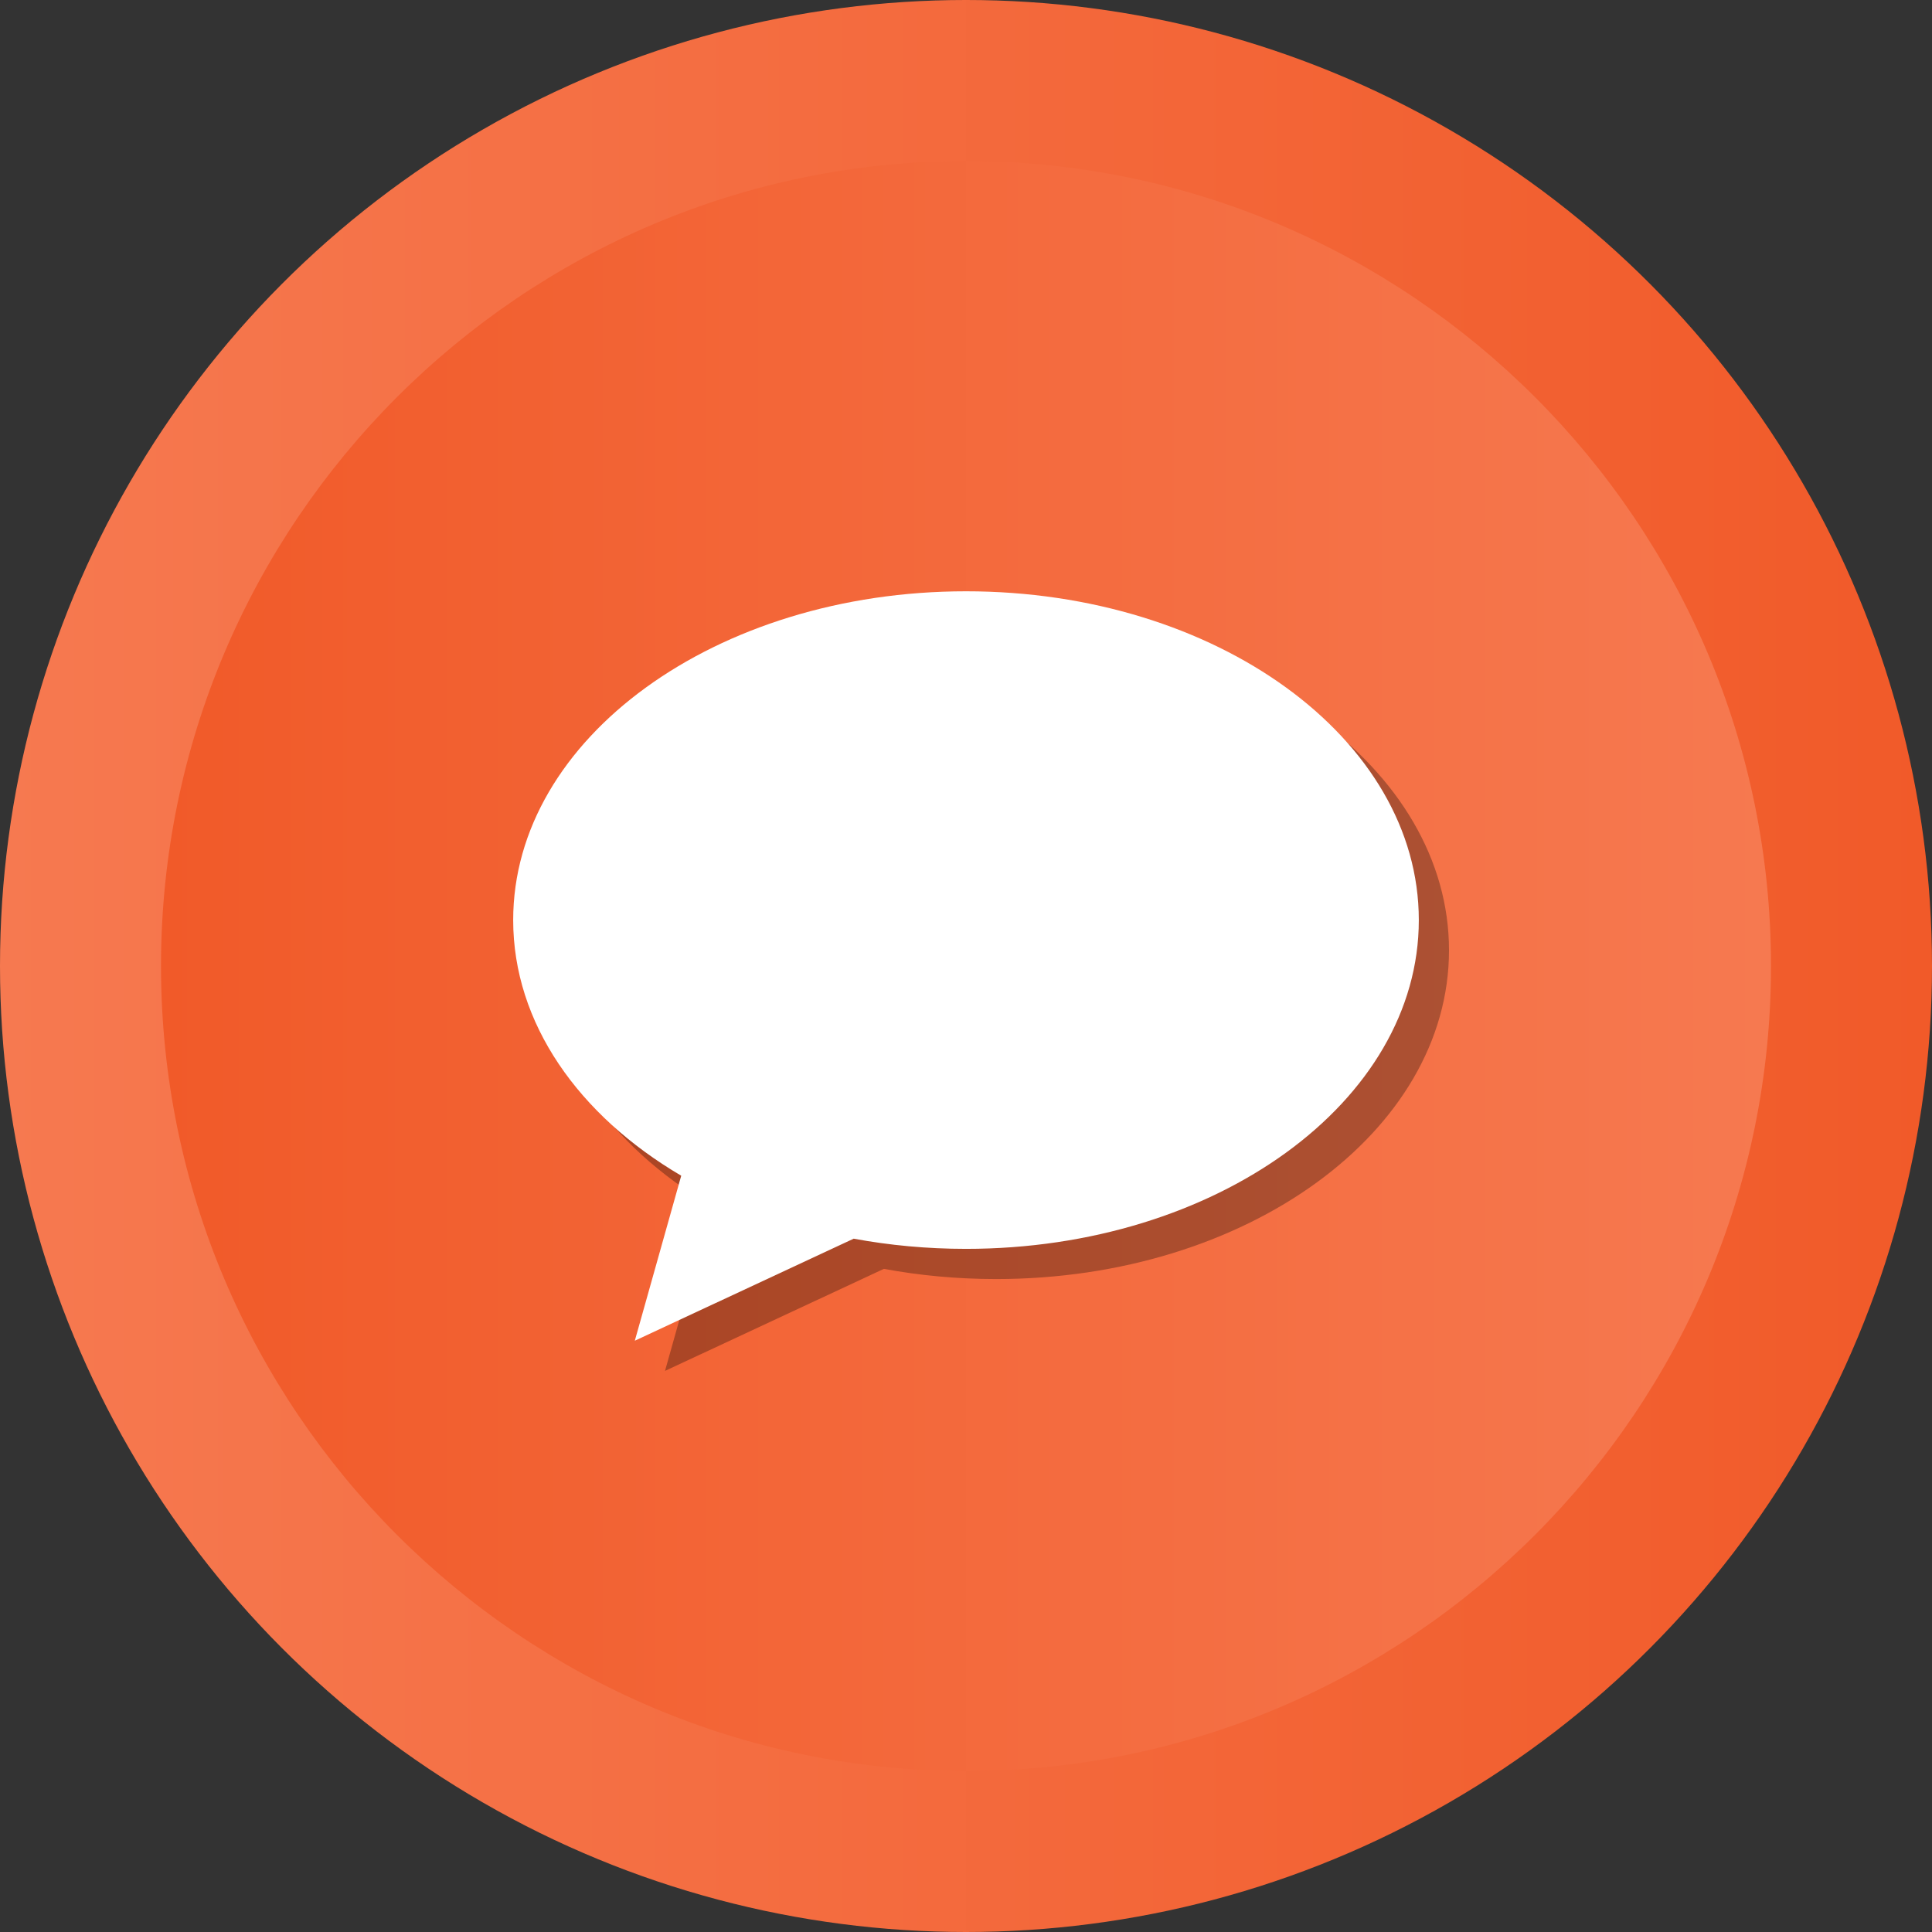 <?xml version="1.0" ?><svg enable-background="new 0 0 512 512" id="Layer_1" version="1.1" viewBox="0 0 512 512" xml:space="preserve" xmlns="http://www.w3.org/2000/svg" xmlns:xlink="http://www.w3.org/1999/xlink"><rect x="0" y="0" width="512" height="512" fill="#333333" stroke="none"/><g><g><linearGradient gradientUnits="userSpaceOnUse" id="SVGID_1_" x1="-0" x2="512" y1="256" y2="256"><stop offset="0" style="stop-color:#F67950"/><stop offset="1" style="stop-color:#F15A29"/></linearGradient><circle cx="256" cy="256" fill="url(#SVGID_1_)" r="256"/><linearGradient gradientUnits="userSpaceOnUse" id="SVGID_2_" x1="42.667" x2="469.333" y1="256.001" y2="256.001"><stop offset="0" style="stop-color:#F15A29"/><stop offset="1" style="stop-color:#F67950"/></linearGradient><path d="M256,469.334c-117.631,0-213.333-95.702-213.333-213.333    c0-117.631,95.702-213.333,213.333-213.333c117.636,0,213.333,95.702,213.333,213.333    C469.333,373.632,373.636,469.334,256,469.334z" fill="url(#SVGID_2_)"/></g><path d="M384,251.83c0,48.122-53.726,87.131-120,87.131   c-10.275,0-20.248-0.938-29.765-2.701l-58.002,27.042l12.298-43.726   C161.366,303.603,144,279.189,144,251.83c0-48.122,53.725-87.132,120-87.132   C330.274,164.698,384,203.708,384,251.83z" opacity="0.3"/><path d="M376,243.83c0,48.122-53.726,87.131-120,87.131   c-10.275,0-20.248-0.938-29.765-2.701l-58.002,27.042l12.298-43.726   C153.366,295.603,136,271.189,136,243.83c0-48.122,53.725-87.132,120-87.132   C322.274,156.698,376,195.708,376,243.83z" fill="#FFFFFF"/></g></svg>